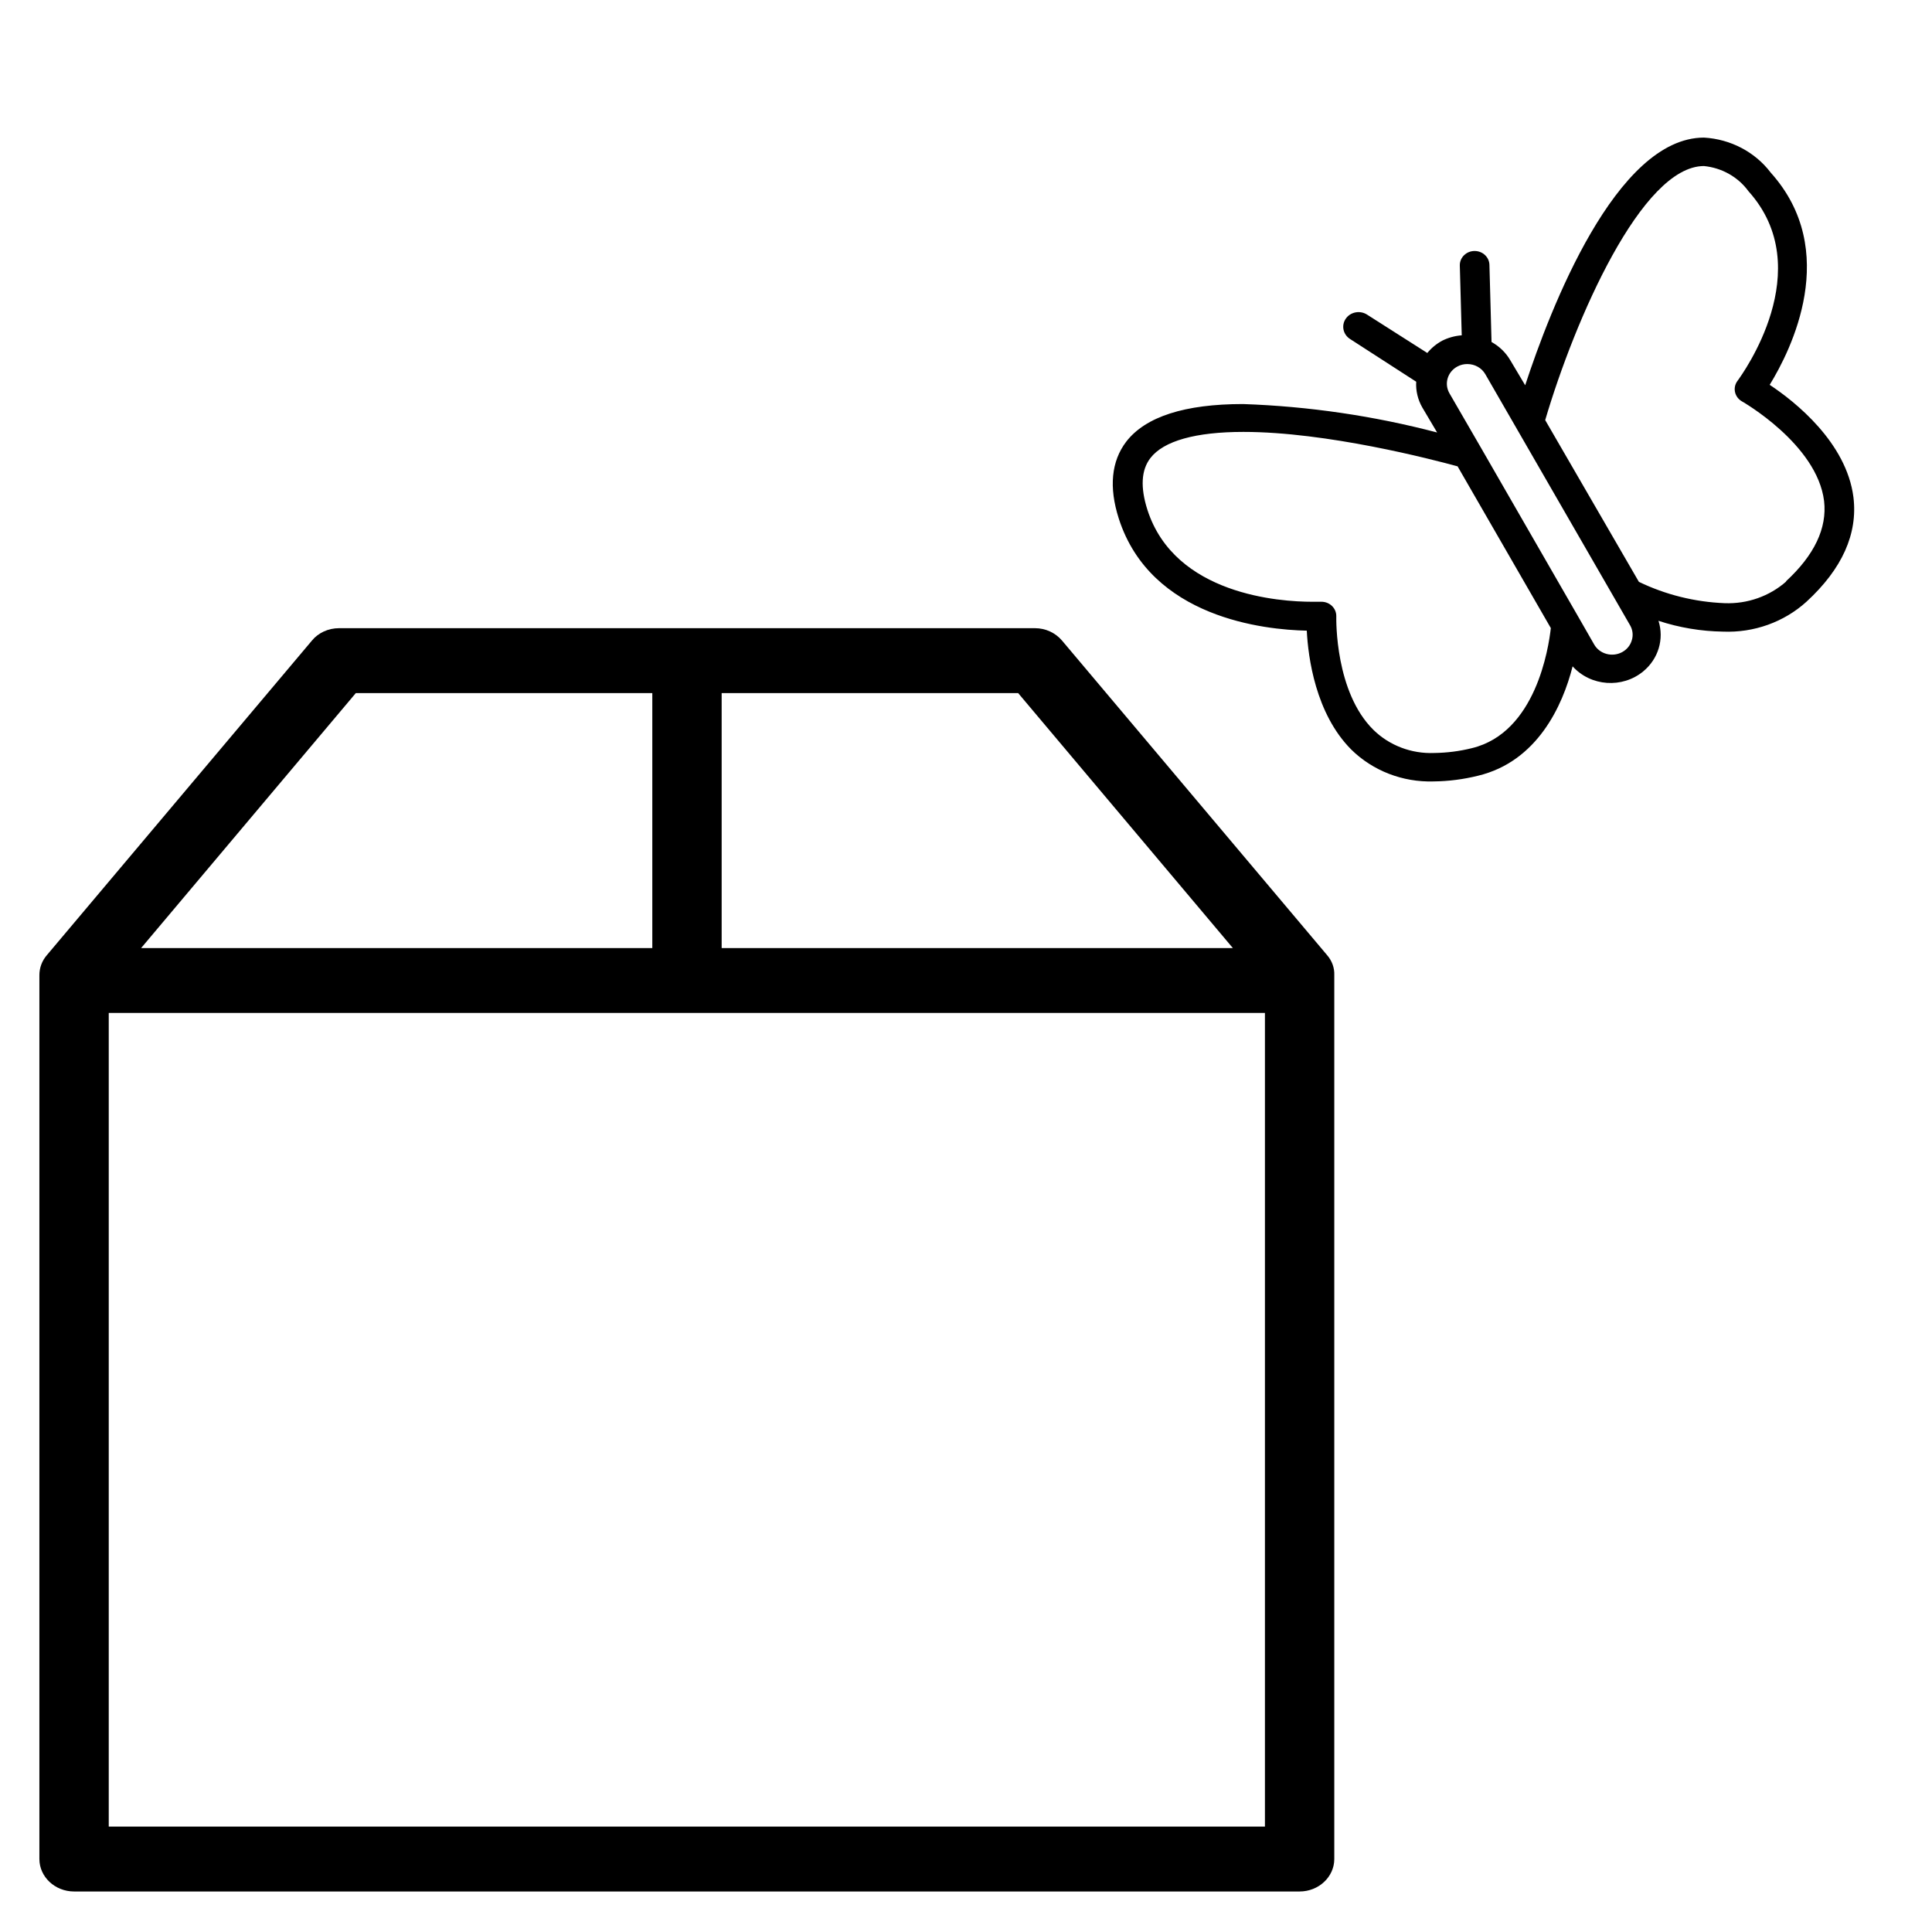 <?xml version="1.0" encoding="UTF-8" standalone="no"?>
<!DOCTYPE svg PUBLIC "-//W3C//DTD SVG 1.1//EN" "http://www.w3.org/Graphics/SVG/1.1/DTD/svg11.dtd">
<svg width="100%" height="100%" viewBox="0 0 468 468" version="1.1" xmlns="http://www.w3.org/2000/svg" xmlns:xlink="http://www.w3.org/1999/xlink" xml:space="preserve" xmlns:serif="http://www.serif.com/" style="fill-rule:evenodd;clip-rule:evenodd;stroke-linejoin:round;stroke-miterlimit:2;">
    <g>
        <g transform="matrix(0.7,0,0,0.655,2.86,152.169)">
            <path d="M455.146,120.9L363.446,4.6C361.146,1.7 357.746,0 354.046,0L113.246,0C109.546,0 106.046,1.7 103.846,4.6L12.146,120.9C10.446,123 9.546,125.6 9.546,128.3L9.546,455.2C9.546,461.8 14.946,467.2 21.546,467.2L445.646,467.2C452.246,467.2 457.646,461.8 457.646,455.2L457.646,128.3C457.746,125.6 456.846,123 455.146,120.9ZM422.546,118.3L245.646,118.3L245.646,24L348.246,24L422.546,118.3ZM119.046,24L221.646,24L221.646,118.3L44.746,118.3L119.046,24ZM33.546,443.2L33.546,142.3L433.646,142.3L433.646,443.2L33.546,443.2Z" style="fill-rule:nonzero;"/>
        </g>
        <g transform="matrix(7.794,0,0,7.794,359.346,111.311)">
            <g transform="matrix(1,0,0,1,-11.521,-10.005)">
                <clipPath id="_clip1">
                    <rect x="0" y="0" width="23.043" height="20.011"/>
                </clipPath>
                <g clip-path="url(#_clip1)">
                    <path d="M20.417,7.684C21.2,8.201 22.804,9.474 23.02,11.177C23.159,12.313 22.67,13.405 21.559,14.426C20.861,15.059 19.925,15.394 18.965,15.354C18.283,15.344 17.606,15.23 16.961,15.018C17.142,15.585 16.957,16.201 16.489,16.588C15.838,17.127 14.855,17.058 14.292,16.433C13.984,17.653 13.196,19.391 11.352,19.833C10.901,19.945 10.437,20.005 9.97,20.01C9.01,20.039 8.082,19.679 7.413,19.02C6.302,17.905 6.072,16.155 6.03,15.324C4.726,15.297 1.182,14.934 0.187,11.84C-0.126,10.863 -0.043,10.058 0.417,9.452C1.016,8.674 2.238,8.281 4.049,8.281C6.088,8.351 8.112,8.648 10.081,9.165L9.62,8.387C9.48,8.142 9.414,7.865 9.431,7.587L7.376,6.26C7.157,6.121 7.097,5.838 7.242,5.628C7.387,5.418 7.682,5.361 7.901,5.5L9.776,6.694C9.902,6.539 10.059,6.41 10.237,6.313C10.426,6.218 10.633,6.161 10.846,6.145L10.786,3.966C10.786,3.722 10.992,3.524 11.246,3.524C11.501,3.524 11.707,3.722 11.707,3.966L11.772,6.353C12.017,6.488 12.22,6.686 12.357,6.923L12.818,7.697C13.592,5.336 15.638,0 18.375,0C19.201,0.047 19.962,0.446 20.449,1.088C22.633,3.519 21.08,6.605 20.417,7.684ZM19.016,14.47C19.723,14.498 20.413,14.254 20.933,13.794L20.919,13.794C21.808,12.976 22.205,12.136 22.108,11.296C21.891,9.527 19.56,8.201 19.56,8.201C19.546,8.194 19.533,8.186 19.521,8.177C19.315,8.034 19.268,7.758 19.417,7.56L19.42,7.556C19.564,7.357 21.941,4.095 19.758,1.667C19.437,1.225 18.933,0.94 18.375,0.884C16.44,0.884 14.362,5.655 13.44,8.78L16.352,13.807C17.181,14.207 18.089,14.433 19.016,14.47ZM16.131,15.624C16.037,15.949 15.686,16.138 15.347,16.047C15.182,16.003 15.043,15.897 14.961,15.752L14.5,14.948L11.445,9.642L10.463,7.945C10.294,7.649 10.405,7.278 10.712,7.114C10.806,7.063 10.913,7.037 11.021,7.038C11.252,7.038 11.466,7.158 11.578,7.352L16.08,15.16C16.161,15.302 16.18,15.469 16.131,15.624ZM9.993,19.126C10.388,19.121 10.781,19.071 11.164,18.975C13.15,18.493 13.546,15.858 13.615,15.244L10.717,10.217C9.924,10.001 6.652,9.147 4.062,9.147C2.579,9.147 1.579,9.426 1.169,9.961C0.883,10.332 0.855,10.871 1.076,11.566C1.929,14.218 5.21,14.426 6.196,14.426L6.486,14.426C6.741,14.426 6.947,14.624 6.947,14.868L6.947,14.874C6.945,15.013 6.914,17.233 8.099,18.405C8.595,18.893 9.284,19.155 9.993,19.126Z"/>
                </g>
            </g>
        </g>
    </g>
</svg>
